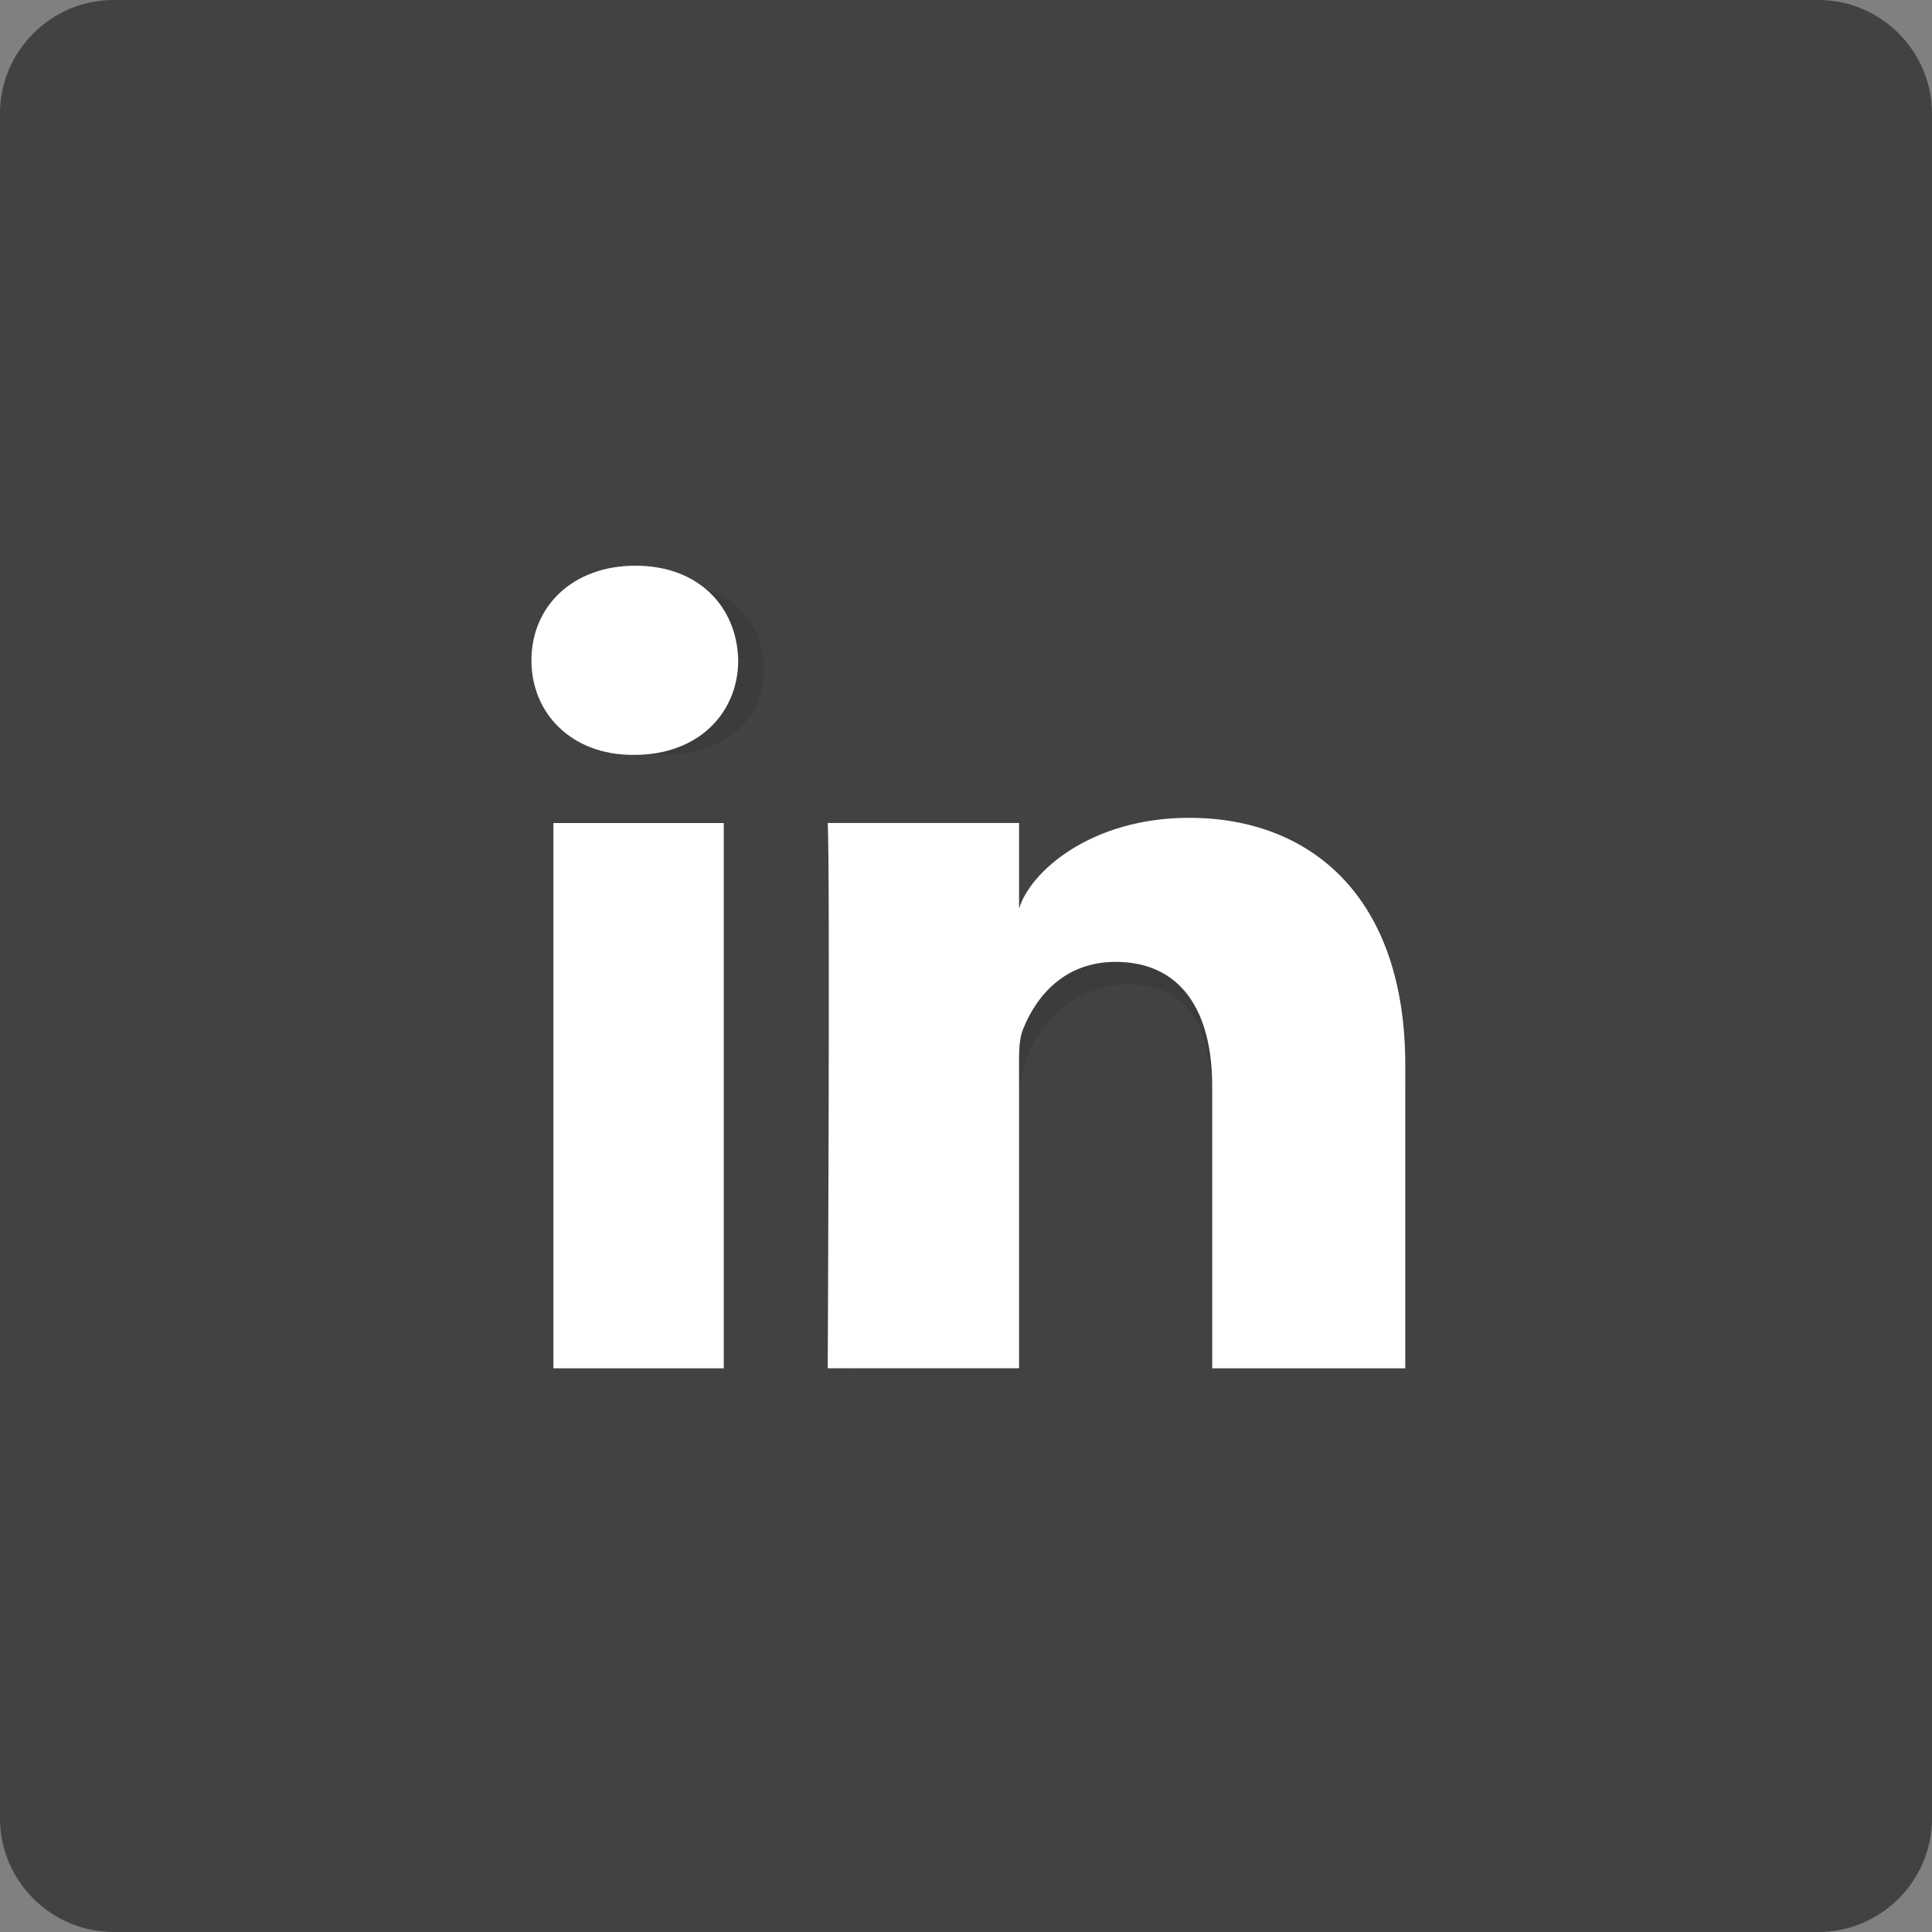 <?xml version="1.0" encoding="utf-8"?>
<!-- Generator: Adobe Illustrator 16.0.0, SVG Export Plug-In . SVG Version: 6.00 Build 0)  -->
<!DOCTYPE svg PUBLIC "-//W3C//DTD SVG 1.1//EN" "http://www.w3.org/Graphics/SVG/1.1/DTD/svg11.dtd">
<svg version="1.1" id="Layer_1" xmlns="http://www.w3.org/2000/svg" xmlns:xlink="http://www.w3.org/1999/xlink" x="0px" y="0px"
	 width="30px" height="30px" viewBox="0 0 30 30" enable-background="new 0 0 30 30" xml:space="preserve">
<rect x="0" y="0" width="30" height="30" fill="#808080" stroke="none"/>
<g>
	<path fill="#424143" d="M30,28.237C30,29.206,29.206,30,28.235,30H1.764C0.794,30,0,29.206,0,28.237V1.763C0,0.794,0.794,0,1.764,0
		h26.471C29.206,0,30,0.794,30,1.763V28.237z"/>
	<path fill="#3C3C3D" d="M11.239,21.247H8.593V12.78h2.646V21.247z M10.249,11.722h-0.02c-0.957,0-1.577-0.474-1.577-1.293
		c0-0.836,0.639-1.381,1.615-1.381c0.976,0,1.577,0.5,1.596,1.336C11.862,11.203,11.243,11.722,10.249,11.722z M21.822,21.247
		h-2.999v-4.031c0-1.147-0.27-1.929-1.301-1.929c-0.789,0-1.328,0.528-1.534,1.037c-0.077,0.182-0.164,0.438-0.164,0.691v4.231
		h-2.571c0,0,0.038-7.761,0-8.467h2.571v1.679c0.177-0.582,1.125-1.41,2.641-1.41c1.879,0,3.356,1.219,3.356,3.84V21.247z"/>
	<path fill="#FFFFFF" d="M11.239,21.247H8.593V12.78h2.646V21.247z M9.849,11.722h-0.02c-0.957,0-1.577-0.647-1.577-1.468
		c0-0.836,0.638-1.47,1.615-1.47c0.976,0,1.577,0.632,1.596,1.468C11.463,11.072,10.844,11.722,9.849,11.722z M21.822,21.247h-2.999
		v-4.381c0-1.147-0.469-1.93-1.501-1.93c-0.79,0-1.228,0.528-1.433,1.038c-0.077,0.181-0.065,0.437-0.065,0.69v4.582h-2.971
		c0,0,0.038-7.761,0-8.467h2.971v1.33c0.177-0.582,1.125-1.41,2.641-1.41c1.879,0,3.356,1.218,3.356,3.839V21.247z"/>
</g>
</svg>
